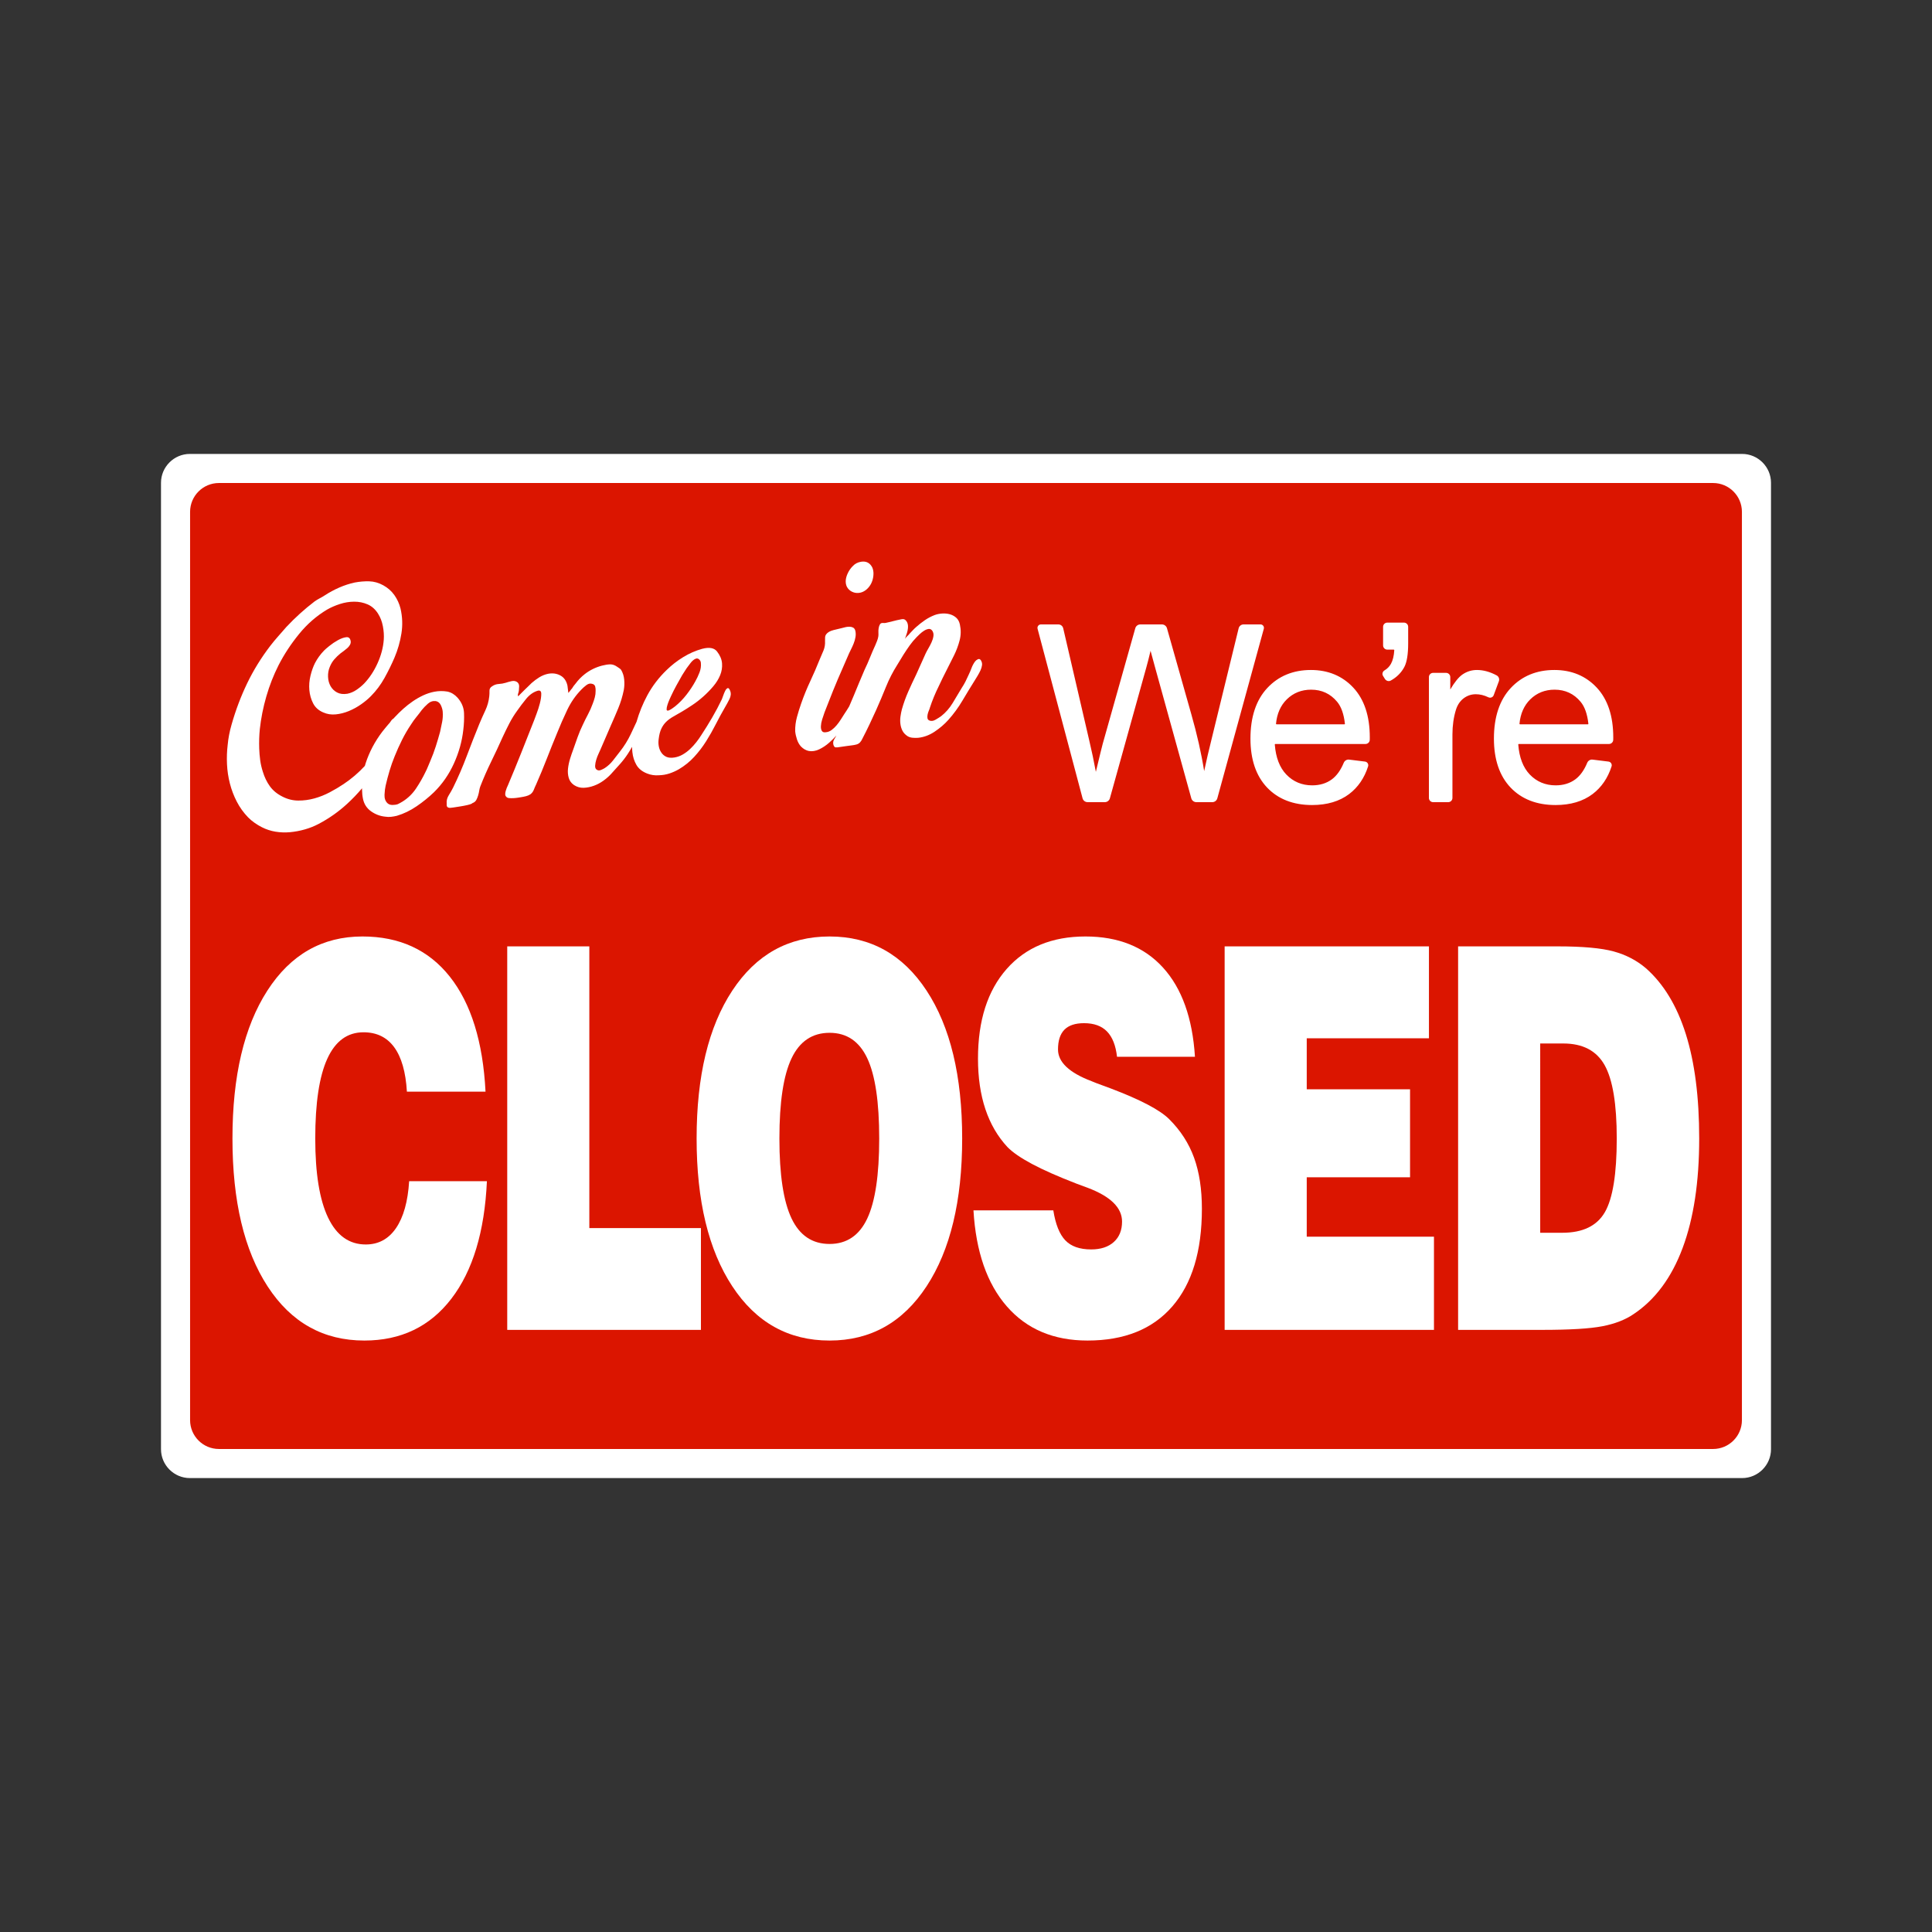 <svg:svg xmlns:svg="http://www.w3.org/2000/svg" enable-background="new 0 0 2491.044 1584.59" height="2989.253" id="Layer_1" version="1.1" viewBox="-249.104 -702.331 2989.253 2989.253" width="2989.253" x="0px" y="0px" xml:space="preserve">
<svg:rect x="-249.104" y="-702.331" width="2989.253" height="2989.253" fill="#333333" stroke="none"/>
<svg:g>
	<svg:path d="M2446.381,1584.59H44.663C20.098,1584.59,0,1564.492,0,1539.927V44.66   c0-24.563,20.097-44.66,44.66-44.66h2401.721c24.565,0,44.663,20.098,44.663,44.663V1539.927   C2491.044,1564.492,2470.946,1584.59,2446.381,1584.59z" fill="#FFFFFF" />
	<svg:path d="M45,1494.93V89.66c0-24.665,19.995-44.66,44.66-44.66h2311.724   c24.665,0,44.66,19.995,44.66,44.66v1405.27c0,24.665-19.995,44.66-44.66,44.66H89.66   C64.995,1539.59,45,1519.595,45,1494.93z" fill="#DB1500" />
	<svg:g>
		<svg:path d="M467.72,427.008c1.096-8.827,1.473-17.543,1.125-26.15    c-0.353-8.602-3.682-16.497-9.994-23.679c-4.487-4.989-9.681-8.141-15.572-9.45    c-6.859-1.158-13.655-1.086-20.378,0.203c-6.003,1.184-11.768,3.073-17.302,5.662    c-5.533,2.596-10.873,5.652-16.013,9.172c-5.146,3.526-10.048,7.38-14.713,11.567    c-4.67,4.194-9.017,8.453-13.038,12.791c-0.718,0.758-1.43,1.552-2.145,2.325    c-1.219,0.623-2.384,1.676-3.491,3.191c-0.644,0.881-1.273,1.816-1.893,2.786    c-4.017,4.579-8.002,9.36-11.945,14.397c-11.5,15.149-20.094,31.457-25.783,48.914    c-0.422,1.32-0.808,2.634-1.177,3.946c-9.878,10.707-20.807,20.067-32.806,28.062    c-6.719,4.514-13.91,8.787-21.568,12.819c-7.663,4.04-15.579,7.191-23.763,9.451    c-8.182,2.266-16.486,3.372-24.902,3.319c-8.42-0.046-16.527-2.065-24.319-6.048    c-8.316-4.144-14.838-9.501-19.57-16.064c-4.731-6.558-8.381-14.095-10.94-22.604    c-1.907-5.884-3.262-11.795-4.06-17.736c-0.802-5.935-1.308-11.979-1.523-18.131    c-0.335-10.089-0.028-20.035,0.923-29.831c1.829-16.855,5.192-33.77,10.099-50.74    c4.904-16.963,11.233-33.105,18.997-48.414c8.538-16.666,19.086-32.716,31.653-48.158    c12.562-15.437,26.997-28.01,43.296-37.726c5.903-3.388,12.504-6.271,19.806-8.648    c7.296-2.371,14.657-3.58,22.072-3.621s14.37,1.353,20.874,4.173c6.499,2.826,11.882,7.612,16.151,14.369    c3.596,5.627,6.088,12.104,7.479,19.432c1.384,7.334,1.847,14.248,1.374,20.752    c-0.856,12.008-4.035,24.135-9.553,36.369c-5.517,12.24-12.421,22.714-20.713,31.426    c-3.416,3.501-7.359,6.775-11.831,9.82c-4.477,3.051-9.227,5.089-14.262,6.116    c-6.284,0.979-11.582,0.318-15.894-1.98c-4.318-2.297-7.67-5.543-10.053-9.753    c-2.389-4.203-3.693-9.01-3.915-14.419c-0.227-5.404,0.651-10.491,2.636-15.254    c1.772-4.479,4.079-8.363,6.906-11.651c2.829-3.281,6.104-6.452,9.838-9.509    c1.337-0.95,2.945-2.129,4.831-3.535c1.88-1.406,3.694-2.859,5.442-4.373c1.742-1.506,3.147-3.209,4.214-5.108    c1.062-1.894,1.448-3.809,1.147-5.744c-0.714-4.586-3.017-6.64-6.896-6.163    c-3.885,0.482-8.163,2.013-12.829,4.594c-4.672,2.583-9.096,5.562-13.268,8.931    c-4.177,3.375-6.793,5.638-7.85,6.788c-5.769,5.85-10.563,12.405-14.378,19.679    c-2.833,5.637-5.154,12.185-6.962,19.638c-1.808,7.46-2.392,14.845-1.745,22.166    c0.642,7.321,2.571,14.136,5.778,20.438c3.209,6.308,8.393,11.003,15.553,14.093    c6.117,2.758,12.649,3.782,19.589,3.073c6.941-0.71,13.722-2.442,20.342-5.208    c6.621-2.758,12.885-6.208,18.799-10.347c5.909-4.132,10.997-8.392,15.268-12.768    c8.125-8.188,15.089-17.499,20.887-27.928c5.8-10.424,10.964-20.939,15.5-31.543    c5.066-11.921,8.641-24.352,10.708-37.291c2.068-12.938,1.601-25.854-1.393-38.746    c-1.927-7.614-5.11-14.541-9.543-20.78c-4.436-6.231-10.168-11.276-17.199-15.134    c-7.035-3.852-14.217-5.888-21.545-6.109c-7.334-0.216-14.846,0.398-22.536,1.838    c-8.139,1.766-16.146,4.368-24.017,7.82c-7.875,3.453-15.295,7.455-22.252,11.998    c-2.473,1.626-5.077,3.146-7.826,4.559c-2.748,1.419-5.458,3.076-8.131,4.977    c-7.743,5.907-15.243,12.148-22.506,18.717c-7.268,6.576-14.292,13.485-21.081,20.723    c-4.195,4.863-8.394,9.656-12.602,14.394c-4.214,4.737-8.276,9.638-12.185,14.699    c-14.185,18.535-26.141,37.9-35.859,58.089c-9.723,20.195-17.781,41.546-24.168,64.064    c-3.049,10.621-5.03,20.948-5.939,30.981c-1.194,9.834-1.548,19.851-1.076,30.039    c0.474,10.195,1.968,20.168,4.471,29.919c2.505,9.757,6.064,19.095,10.671,28.025    c4.603,8.932,10.448,17.056,17.523,24.361c2.938,3.011,6.288,5.828,10.037,8.457    c3.749,2.634,7.5,4.897,11.26,6.782c6.712,3.408,13.75,5.716,21.115,6.918c7.36,1.209,14.822,1.468,22.387,0.783    c7.803-0.716,15.492-2.162,23.075-4.334c7.577-2.165,14.679-5.005,21.311-8.513    c16.001-8.428,30.664-18.747,43.977-30.965c8.234-7.554,15.94-15.597,23.123-24.125    c-0.004,0.719-0.015,1.433-0.009,2.158c0.046,5.066,0.545,9.876,1.503,14.424    c1.76,8.139,5.973,14.534,12.634,19.185c6.662,4.657,13.886,7.365,21.676,8.13    c3.048,0.518,6.089,0.6,9.13,0.249c3.037-0.346,5.988-0.868,8.848-1.563    c10.644-3.141,20.881-8.074,30.723-14.801c9.836-6.727,18.735-13.922,26.696-21.597    c12.876-12.638,23.183-27.48,30.921-44.519C460.916,461.963,465.761,444.632,467.72,427.008z M434.998,414.66    c-0.978,4.854-2.037,9.966-3.179,15.339c-2.051,7.497-4.284,15.017-6.692,22.564    c-2.413,7.554-5.165,14.904-8.255,22.065c-1.278,2.924-2.495,5.833-3.65,8.731    c-1.159,2.906-2.495,5.833-4.013,8.789c-4.111,8.56-8.925,16.975-14.438,25.254    c-5.518,8.281-12.442,15.053-20.774,20.304c-2.709,1.662-5.221,3.039-7.519,4.139    c-2.342,0.863-5.121,1.296-8.333,1.298c-3.216,0.008-5.841-0.946-7.866-2.857    c-3.225-3.209-4.701-7.554-4.441-13.039c0.26-5.479,0.832-10.148,1.718-13.997    c1.77-7.698,3.788-15.369,6.064-23.023c2.272-7.648,4.933-15.177,7.989-22.581    c3.383-8.441,7.152-16.82,11.302-25.137c4.144-8.312,8.832-16.341,14.063-24.083    c2.372-3.831,5.011-7.518,7.925-11.068c2.91-3.543,5.792-7.268,8.65-11.18    c2.485-3.106,5.57-6.306,9.267-9.605c3.69-3.295,7.807-4.678,12.341-4.148    c3.569,0.685,6.19,2.812,7.859,6.384c1.671,3.579,2.625,6.956,2.876,10.129    C436.269,404.571,435.972,409.813,434.998,414.66z" fill="#FFFFFF" />
		<svg:path d="M876.625,362.432c-1.394,0.588-2.654,2.025-3.783,4.3c-1.13,2.28-2.166,4.79-3.096,7.532    c-0.935,2.743-1.588,4.515-1.956,5.314c-4.481,9.36-9.404,18.662-14.767,27.903    c-5.368,9.249-10.949,18.281-16.749,27.099c-2.371,3.837-5.059,7.652-8.05,11.458    c-2.997,3.807-6.221,7.341-9.669,10.597c-3.452,3.263-7.218,6.075-11.303,8.438    c-4.084,2.37-8.425,3.909-13.011,4.623c-4.834,0.753-8.836,0.448-12.017-0.912s-5.802-3.487-7.858-6.385    c-2.062-2.891-3.441-6.201-4.144-9.93c-0.707-3.724-0.756-7.612-0.146-11.667    c0.748-6.298,2.103-11.519,4.057-15.66c1.953-4.137,4.429-7.677,7.439-10.62    c3.004-2.938,6.607-5.604,10.816-7.992c4.203-2.383,8.912-5.099,14.133-8.138    c4.528-2.682,9.705-5.963,15.537-9.84c5.828-3.876,11.514-8.286,17.052-13.23    c5.539-4.944,10.659-10.194,15.36-15.749c4.702-5.557,8.26-11.306,10.675-17.247    c2.415-5.942,3.381-12.03,2.908-18.266c-0.477-6.233-3.032-12.33-7.67-18.287    c-4.362-5.751-12.122-7.142-23.285-4.169c-10.198,2.829-19.983,7.135-29.346,12.918    c-9.367,5.789-17.807,12.361-25.319,19.712c-12.264,11.806-22.28,24.933-30.052,39.373    c-6.995,13.005-12.526,26.64-16.62,40.894c-2.975,6.435-5.986,12.875-9.076,19.326    c-4.481,9.359-9.924,18.121-16.317,26.289c-3.509,4.506-7.111,9.148-10.819,13.93    c-3.708,4.787-8.036,8.8-12.97,12.038c-1.58,0.988-3.588,1.984-6.03,2.979    c-2.441,1.001-4.644,0.787-6.594-0.644c-1.675-1.224-2.429-3.269-2.256-6.143c0.168-2.867,0.748-5.927,1.727-9.175    c0.98-3.243,2.168-6.333,3.565-9.275c1.398-2.938,2.366-5.064,2.902-6.39    c2.515-6.079,5.155-12.178,7.913-18.301c2.758-6.118,5.393-12.216,7.912-18.302    c4.032-9.035,7.94-18.12,11.716-27.242c3.774-9.123,6.636-18.532,8.593-28.241    c0.935-5.092,1.157-10.443,0.654-16.059c-0.502-5.609-2.098-10.679-4.78-15.212    c-0.912-1.093-1.778-1.887-2.597-2.379c-0.818-0.487-1.79-1.143-2.902-1.961    c-3.912-2.853-7.711-4.238-11.409-4.161c-3.698,0.083-7.927,0.741-12.681,1.974    c-4.759,1.239-9.376,2.944-13.86,5.126c-4.484,2.183-8.712,4.823-12.685,7.911    c-5.513,4.326-10.208,9.139-14.08,14.438c-2.322,2.588-4.357,5.38-6.118,8.374    c-0.243,0.038-0.62,0.409-1.127,1.103c-0.511,0.7-1.07,1.465-1.683,2.303    c-0.611,0.838-1.447,1.838-2.504,2.988c-0.3-1.931-0.535-3.813-0.692-5.644    c-0.163-1.83-0.392-3.708-0.693-5.644c-1.651-7.409-5.31-12.655-10.983-15.731    c-5.673-3.071-11.996-3.942-18.961-2.615c-4.797,0.996-9.338,2.816-13.622,5.46    c-4.29,2.651-8.28,5.62-11.972,8.915c-0.411,0.562-1.748,1.884-4.021,3.965c-2.273,2.088-4.643,4.376-7.098,6.856    c-2.459,2.487-4.651,4.685-6.581,6.591c-1.929,1.912-2.875,2.987-2.838,3.225    c-0.713-1.373-0.803-2.779-0.286-4.223c0.519-1.438,0.901-2.924,1.163-4.448    c0.181-2.006,0.324-4.254,0.435-6.747c0.105-2.487-0.714-4.586-2.465-6.296    c-2.55-2.073-5.617-2.709-9.202-1.907c-3.586,0.807-6.671,1.658-9.252,2.553    c-3.309,1.014-6.861,1.625-10.659,1.845c-3.804,0.222-7.261,1.443-10.378,3.657    c-2.709,1.662-4.021,3.965-3.932,6.92c0.088,2.954-0.022,5.819-0.334,8.586    c-0.808,7.549-2.834,14.792-6.08,21.729c-3.251,6.941-6.321,13.85-9.205,20.729    c-6.814,16.645-13.321,33.244-19.523,49.796c-6.208,16.551-13.253,32.862-21.143,48.934    c-1.89,3.762-4.125,7.692-6.697,11.804c-2.578,4.112-3.65,8.361-3.211,12.745    c-0.143,2.249,0.04,3.833,0.552,4.738c0.513,0.912,1.407,1.516,2.693,1.808c1.037,0.331,3.249,0.236,6.635-0.29    c3.379-0.526,7.003-1.091,10.869-1.692c3.86-0.601,7.526-1.299,10.993-2.082    c3.462-0.782,5.761-1.512,6.896-2.187c0.443-0.314,0.887-0.631,1.336-0.95    c0.444-0.314,0.905-0.513,1.393-0.588c2.062-1.063,3.613-2.603,4.662-4.622c1.042-2.018,1.935-4.256,2.663-6.724    c0.731-2.461,1.28-4.896,1.647-7.307c0.367-2.405,0.901-4.529,1.605-6.373    c5.123-13.165,10.736-25.977,16.84-38.43c6.098-12.453,11.992-25.06,17.677-37.819    c3.333-7.198,6.804-14.29,10.416-21.288c3.608-6.992,7.76-13.698,12.453-20.122    c3.834-5.542,8.351-11.505,13.545-17.88c5.189-6.374,11.094-10.568,17.708-12.589    c3.786-1.083,5.698,0.475,5.737,4.673c0.034,4.204-0.683,9.14-2.148,14.806    c-1.471,5.674-3.218,11.142-5.239,16.401c-2.027,5.268-3.207,8.42-3.538,9.457    c-6.737,17.133-13.438,34.068-20.107,50.815c-6.67,16.751-13.531,33.463-20.582,50.145    c-0.574,1.08-1.174,2.409-1.791,3.989c-0.624,1.581-1.17,3.215-1.65,4.896    c-0.479,1.687-0.723,3.33-0.716,4.936c0.001,1.611,0.579,2.941,1.735,3.997c0.913,1.099,2.369,1.736,4.38,1.916    c2.007,0.186,4.173,0.214,6.51,0.1c2.33-0.119,4.585-0.343,6.759-0.681c2.174-0.339,3.861-0.602,5.072-0.79    c2.655-0.413,5.234-0.942,7.733-1.574c2.498-0.639,4.76-1.605,6.782-2.911c2.43-1.862,4.175-4.176,5.229-6.938    c1.054-2.762,2.237-5.479,3.554-8.16c5.848-13.277,11.333-26.499,16.461-39.67    c5.123-13.165,10.471-26.493,16.042-39.977c4.625-11.604,9.826-23.481,15.604-35.641    c5.773-12.153,13.154-22.765,22.134-31.834c1.911-2.024,4.356-4.203,7.334-6.521    c2.978-2.319,5.888-3.079,8.735-2.288c2.806,0.555,4.509,1.96,5.109,4.215c0.595,2.262,0.823,4.511,0.681,6.759    c0.04,3.461-0.368,6.801-1.223,10.024c-0.86,3.231-1.911,6.42-3.147,9.581    c-2.07,5.767-4.542,11.347-7.413,16.739c-2.871,5.398-5.604,10.892-8.194,16.49    c-3.002,6.161-5.66,12.512-7.981,19.054c-2.32,6.549-4.685,13.225-7.087,20.029    c-1.409,3.687-2.893,8.057-4.451,13.124c-1.565,5.067-2.634,10.121-3.207,15.156    c-0.578,5.042-0.198,9.865,1.141,14.48c1.333,4.616,4.08,8.334,8.229,11.15    c4.668,2.984,9.645,4.372,14.935,4.169c5.284-0.208,10.563-1.273,15.829-3.206    c5.265-1.933,10.174-4.552,14.732-7.859c4.554-3.307,8.422-6.691,11.594-10.154    c2.316-2.587,4.586-5.103,6.802-7.553c2.218-2.443,4.481-4.965,6.803-7.553    c4.633-5.174,8.802-10.583,12.503-16.232c2.287-3.493,4.477-7.105,6.591-10.81    c0.006,2.766,0.149,5.511,0.433,8.232c0.746,7.184,2.813,13.727,6.209,19.629    c3.39,5.908,8.907,10.366,16.555,13.38c5.799,2.315,11.878,3.225,18.236,2.728    c5.666-0.14,11.029-1.038,16.095-2.69c5.06-1.652,9.979-3.838,14.749-6.564    c9.057-5.364,17.024-11.8,23.898-19.306c6.869-7.5,12.987-15.502,18.343-24.007    c5.356-8.499,10.351-17.318,14.993-26.454c4.638-9.129,9.493-18.049,14.573-26.76    c1.961-3.273,4.124-7.258,6.488-11.957c2.36-4.692,2.737-9.019,1.134-12.979    C879.339,363.186,878.017,361.844,876.625,362.432z M783.602,388.229c0.911-2.86,1.966-5.622,3.163-8.284    c1.192-2.656,1.973-4.39,2.347-5.189c2.59-5.599,5.333-11.035,8.223-16.309    c2.89-5.274,5.89-10.623,9.004-16.06c0.98-1.637,2.075-3.35,3.28-5.149    c1.205-1.794,2.4-3.649,3.586-5.567c1.63-2.231,3.682-4.963,6.146-8.193    c2.467-3.225,5.093-5.431,7.878-6.606c2.099-0.819,3.951-0.43,5.564,1.175    c1.607,1.605,2.442,3.394,2.505,5.361c0.509,4.873-0.207,9.809-2.148,14.808c-1.946,5.005-4.081,9.541-6.416,13.615    c-3.856,7.036-8.408,13.925-13.665,20.681s-11.069,12.734-17.434,17.928c-0.448,0.319-1.723,1.261-3.828,2.823    c-2.109,1.568-4.09,2.741-5.945,3.523c-2.341,0.862-3.532,0.363-3.57-1.486    C782.246,393.45,782.685,391.098,783.602,388.229z" fill="#FFFFFF" />
		<svg:path d="M1071.745,214.241c2.6,0.836,5.364,1.084,8.28,0.753c2.918-0.328,5.732-1.322,8.441-2.984    c2.711-1.657,5.146-3.893,7.307-6.704c2.16-2.807,3.777-5.904,4.862-9.292    c1.079-3.38,1.659-6.81,1.737-10.289c0.074-3.473-0.49-6.726-1.704-9.754    c-3.62-7.352-9.412-10.409-17.384-9.169c-5.315,0.828-9.661,3.115-13.033,6.854    c-3.01,2.943-5.538,6.555-7.592,10.829c-2.059,4.281-3.144,8.41-3.269,12.383    c-0.047,4.461,1.089,8.181,3.407,11.159C1065.118,211.005,1068.096,213.081,1071.745,214.241z" fill="#FFFFFF" />
		<svg:path d="M1268.408,319.074c-1.269-1.78-2.82-2.217-4.657-1.316    c-1.842,0.907-3.269,2.058-4.287,3.45c-2.246,3.075-4.017,6.377-5.321,9.921    c-1.304,3.542-2.798,7.057-4.483,10.531c-1.647,3.724-3.322,7.26-5.026,10.615    c-1.704,3.362-3.66,6.693-5.865,10.005c-4.506,7.63-9.169,15.406-13.994,23.33    c-4.831,7.93-10.77,14.664-17.82,20.215c-2.228,1.588-5.102,3.392-8.618,5.423    c-3.522,2.033-6.738,2.412-9.657,1.133c-1.599-0.737-2.53-1.954-2.794-3.647    c-0.263-1.687-0.183-3.555,0.24-5.604c0.425-2.043,1.049-3.995,1.872-5.857    c0.824-1.856,1.38-3.427,1.679-4.714c3.693-11.209,8.273-22.312,13.739-33.31    c3.701-7.998,7.593-15.962,11.681-23.898c4.082-7.929,8.098-15.918,12.043-23.953    c3.569-7.235,6.408-14.85,8.503-22.847c2.096-7.991,2.242-16.179,0.444-24.561    c-0.957-4.548-2.87-8.089-5.733-10.611c-2.869-2.522-6.176-4.292-9.92-5.32    c-3.748-1.022-7.703-1.398-11.863-1.122c-4.166,0.277-7.999,1.06-11.51,2.348    c-5.37,2.077-10.398,4.715-15.095,7.916c-4.696,3.207-9.218,6.758-13.558,10.646    c-1.748,1.513-3.361,3.062-4.842,4.65c-1.486,1.593-3.082,3.263-4.786,5.012    c-1.023,1.4-2.456,2.922-4.3,4.565c-1.848,1.65-3.019,3.253-3.518,4.815l0.249-0.781    c0.163-0.519,0.322-1.099,0.471-1.743c0.144-0.638,0.49-1.618,1.026-2.942    c4.55-12.084,4.134-20.311-1.241-24.67c-0.562-0.405-1.228-0.736-2.009-0.985    c-0.782-0.25-2.022-0.242-3.708,0.021c-1.693,0.264-4.091,0.764-7.189,1.49    c-3.104,0.731-7.152,1.733-12.15,3.004c-1.897,0.545-3.628,0.936-5.196,1.18    c-1.573,0.245-2.617,0.286-3.136,0.117c-2.774-0.31-4.647,0.352-5.628,1.989    c-0.985,1.638-1.667,3.6-2.053,5.886c-0.387,2.287-0.516,4.661-0.377,7.109    c0.132,2.455,0.07,4.441-0.185,5.967c-0.386,2.286-1.023,4.554-1.911,6.791    c-0.892,2.244-1.787,4.424-2.692,6.542c-2.965,6.398-5.737,12.831-8.315,19.291    c-2.582,6.467-5.375,12.775-8.371,18.93c-2.927,6.643-5.729,13.265-8.412,19.863    c-2.683,6.604-5.472,13.347-8.354,20.227c-2.412,5.445-4.743,10.923-6.998,16.432    c-2.395,3.981-4.906,7.916-7.533,11.806c-1.598,2.476-3.386,5.293-5.365,8.442    c-1.984,3.155-4.179,6.158-6.577,9.002c-2.403,2.85-4.992,5.293-7.765,7.331    c-2.778,2.045-5.755,3.187-8.929,3.431c-2.898,0.451-4.923-0.219-6.067-2.023    c-1.149-1.799-1.653-4.254-1.519-7.371c0.131-3.111,0.772-6.551,1.92-10.318    c1.143-3.761,2.37-7.419,3.675-10.962c1.304-3.543,2.539-6.704,3.719-9.485    c1.173-2.78,1.925-4.689,2.262-5.732c4.754-12.365,9.665-24.512,14.738-36.434    c5.066-11.922,10.259-23.861,15.575-35.821c1.074-2.638,2.462-5.637,4.166-8.998    c1.704-3.356,3.227-6.684,4.567-9.988c1.343-3.3,2.303-6.667,2.882-10.097s0.501-6.693-0.227-9.799    c-0.619-2.373-1.735-3.997-3.353-4.858s-3.424-1.322-5.41-1.384c-1.993-0.061-4.061,0.139-6.217,0.596    c-2.153,0.463-4.061,0.945-5.712,1.446c-3.347,0.77-7.695,1.817-13.055,3.146    c-5.358,1.332-9.162,3.53-11.404,6.599c-1.022,1.4-1.569,3.027-1.649,4.896    c-0.081,1.867-0.113,3.671-0.088,5.394c0.303,5.148-0.479,10.036-2.358,14.653    c-1.877,4.624-3.827,9.195-5.844,13.712c-4.629,11.609-9.543,22.95-14.742,34.023    c-5.205,11.079-9.856,22.501-13.962,34.272c-2.406,6.811-4.59,13.831-6.556,21.06    c-1.97,7.235-2.872,14.548-2.707,21.944c0.364,3.902,1.25,8.033,2.671,12.386    c1.42,4.359,3.479,8.058,6.18,11.099c3.812,3.859,7.888,6.194,12.223,7.004    c5.092,0.935,10.407,0.107,15.941-2.481c5.534-2.59,10.746-6.062,15.635-10.412    c3.965-3.522,7.685-7.223,11.19-11.085c-0.982,1.737-1.982,3.466-3.018,5.175    c-1.598,2.475-2.265,4.933-2.009,7.362c0.252,2.437,1.096,4.282,2.533,5.543c0.801,0.374,2.233,0.458,4.308,0.258    c2.068-0.194,6.969-0.899,14.701-2.103c2.412-0.376,4.775-0.685,7.093-0.92c2.312-0.237,4.656-0.666,7.037-1.28    c2.374-0.613,4.307-1.72,5.792-3.313c1.481-1.587,2.677-3.443,3.587-5.567    c3.813-7.273,7.489-14.648,11.028-22.127c3.533-7.473,7.053-15.071,10.553-22.794    c5.311-11.959,10.331-23.81,15.06-35.557c4.725-11.74,10.562-23.102,17.517-34.083l9.757-15.99    c2.984-4.668,6.096-9.298,9.342-13.885c3.24-4.587,6.896-8.925,10.96-13.025c0.85-0.874,2.354-2.343,4.509-4.412    c2.149-2.062,4.412-3.841,6.778-5.323c2.367-1.481,4.694-2.399,6.992-2.758c2.293-0.356,4.231,0.583,5.818,2.806    c1.619,2.473,2.18,5.291,1.687,8.457c-0.497,3.175-1.486,6.356-2.966,9.554c-1.484,3.2-3.102,6.299-4.862,9.292    c-1.76,2.999-3.195,5.692-4.307,8.092c-2.389,5.324-4.779,10.642-7.164,15.959    c-2.389,5.323-4.779,10.641-7.163,15.958c-4.318,8.836-8.44,17.705-12.373,26.602    c-3.937,8.904-7.259,18.143-9.973,27.714c-0.922,3.61-1.645,7.308-2.168,11.099    c-0.523,3.792-0.556,7.572-0.092,11.332c0.459,3.768,1.5,7.252,3.112,10.463c1.613,3.216,4.214,6.023,7.807,8.433    c2.193,1.387,4.736,2.231,7.629,2.523c2.887,0.293,5.804,0.332,8.739,0.124c9.009-0.909,17.602-4.103,25.784-9.579    c8.176-5.477,15.213-11.518,21.112-18.13c8.218-9.193,15.507-19.17,21.873-29.938    c6.361-10.76,12.818-21.35,19.36-31.773c1.187-1.912,2.563-4.168,4.142-6.768    c1.573-2.593,3.009-5.292,4.307-8.091c1.292-2.8,2.108-5.523,2.438-8.173    C1270.675,324.103,1270.029,321.547,1268.408,319.074z" fill="#FFFFFF" />
	</svg:g>
	<svg:g>
		<svg:g>
			<svg:path d="M1433.606,537.295c-2.942,0-5.528-1.99-6.282-4.833l-69.613-262.346     c-0.648-2.443,1.19-4.833,3.718-4.833h26.924c2.922,0,5.47,2.024,6.13,4.871l40.247,173.44     c4.262,17.877,7.955,35.639,11.086,53.288c0.095,0.535,0.854,0.548,0.98,0.02     c6.585-27.618,10.48-43.595,11.684-47.926l50.411-178.879c0.8-2.841,3.405-4.813,6.356-4.813h33.418     c2.952,0,5.558,1.971,6.362,4.811l37.603,132.865c9.502,33.207,16.433,64.483,20.791,93.829     c0.071,0.481,0.758,0.512,0.855,0.036c3.393-16.613,7.746-35.533,13.051-56.755l41.49-169.928     c0.695-2.846,3.256-4.857,6.186-4.857h26.182c2.519,0,4.344,2.393,3.678,4.822l-71.945,262.368     c-0.779,2.842-3.376,4.822-6.322,4.822h-24.697c-2.948,0-5.547-1.978-6.333-4.819l-56.001-202.437     c-4.07-14.611-6.734-24.467-7.985-29.569c-0.144-0.589-0.979-0.472-1.115,0.119     c-2.635,11.435-5.105,21.251-7.414,29.449l-56.364,202.439c-0.791,2.841-3.392,4.817-6.341,4.817H1433.606z" fill="#FFFFFF" />
			<svg:path d="M1626.594,538.795h-24.697c-3.616,0-6.814-2.434-7.778-5.919l-56.001-202.437     c-3.273-11.75-5.597-20.275-7.044-25.852c-2.322,9.901-4.532,18.585-6.581,25.859l-56.362,202.435     c-0.97,3.482-4.172,5.915-7.786,5.915h-26.738c-3.624,0-6.804-2.446-7.732-5.948l-69.613-262.346     c-0.429-1.618-0.091-3.306,0.929-4.631c1.02-1.326,2.565-2.086,4.239-2.086h26.924     c3.646,0,6.768,2.481,7.591,6.032l40.247,173.44c3.862,16.199,7.307,32.545,10.253,48.655     c5.894-24.68,9.455-39.252,10.591-43.337l50.413-178.884c0.98-3.478,4.188-5.906,7.8-5.906h33.418     c3.612,0,6.821,2.427,7.805,5.903l37.603,132.864c8.85,30.926,15.547,60.559,19.935,88.185     c3.192-15.144,7.176-32.277,11.864-51.03l41.488-169.92c0.861-3.533,4.005-6.002,7.643-6.002h26.182     c1.672,0,3.213,0.762,4.226,2.09c1.014,1.329,1.341,3.016,0.898,4.628l-71.945,262.368     C1633.407,536.359,1630.211,538.795,1626.594,538.795z M1531.089,298.583c0.94,0,1.721,0.615,1.945,1.531     c1.248,5.085,3.856,14.743,7.974,29.523l56.001,202.44c0.606,2.189,2.616,3.719,4.888,3.719h24.697     c2.271,0,4.275-1.529,4.876-3.718l71.945-262.368c0.192-0.703,0.05-1.438-0.391-2.016     c-0.441-0.578-1.112-0.91-1.841-0.91h-26.182c-2.251,0-4.195,1.527-4.729,3.713l-41.49,169.928     c-5.287,21.15-9.674,40.223-13.038,56.699c-0.186,0.908-0.962,1.542-1.887,1.542     c-0.972,0-1.78-0.697-1.922-1.658c-4.328-29.141-11.31-60.645-20.75-93.636l-37.605-132.869     c-0.62-2.19-2.642-3.72-4.918-3.72h-33.418c-2.275,0-4.295,1.529-4.913,3.72l-50.411,178.878     c-1.193,4.294-5.12,20.401-11.669,47.867c-0.216,0.908-1.019,1.542-1.95,1.542     c-0.97,0-1.796-0.693-1.965-1.647c-3.117-17.57-6.841-35.469-11.068-53.202l-40.249-173.449     c-0.507-2.184-2.427-3.709-4.669-3.709h-26.924c-0.735,0-1.414,0.334-1.861,0.915s-0.596,1.322-0.406,2.033     l69.613,262.347c0.58,2.189,2.567,3.717,4.832,3.717h26.738c2.272,0,4.286-1.529,4.896-3.719l56.364-202.439     c2.285-8.115,4.773-18,7.397-29.384C1529.227,299.27,1530.086,298.583,1531.089,298.583z" fill="#FFFFFF" />
		</svg:g>
		<svg:g>
			<svg:path d="M1831.36,478.483c1.115-2.693,3.863-4.389,6.755-4.031l24.587,3.04     c2.636,0.326,4.337,2.954,3.529,5.485c-5.696,17.829-15.299,31.853-28.811,42.072     c-14.722,11.133-33.523,16.699-56.406,16.699c-28.823,0-51.675-8.874-68.56-26.626     c-16.885-17.749-25.327-42.644-25.327-74.683c0-33.149,8.535-58.879,25.605-77.188     c17.07-18.305,39.211-27.461,66.426-27.461c26.348,0,47.871,8.97,64.57,26.904     c16.699,17.937,25.049,43.171,25.049,75.703c0,1.052-0.018,2.383-0.053,3.993     c-0.06,2.761-2.37,4.913-5.132,4.913h-139.453c-1.362,0-2.436,1.156-2.333,2.514     c1.554,20.422,7.621,36.158,18.202,47.213c11.008,11.504,24.738,17.256,41.191,17.256     c12.246,0,22.697-3.215,31.357-9.649C1820.234,498.937,1826.501,490.217,1831.36,478.483z M1723.682,417.449     c-0.121,1.321,0.986,2.395,2.313,2.395h105.029c1.344,0,2.398-1.157,2.253-2.493     c-1.671-15.334-5.796-26.934-12.37-34.802c-10.64-12.864-24.432-19.297-41.377-19.297     c-15.34,0-28.235,5.134-38.687,15.4C1730.879,388.44,1725.16,401.372,1723.682,417.449z" fill="#FFFFFF" />
			<svg:path d="M1781.014,543.248c-29.114,0-52.547-9.115-69.647-27.092     c-17.08-17.954-25.74-43.428-25.74-75.716c0-33.387,8.75-59.701,26.009-78.21     c17.287-18.538,40.005-27.938,67.522-27.938c26.656,0,48.75,9.213,65.668,27.382     c16.889,18.14,25.451,43.954,25.451,76.725c0,1.06-0.018,2.402-0.053,4.025     c-0.077,3.519-3.053,6.381-6.633,6.381h-139.453c-0.32,0-0.524,0.169-0.617,0.269     c-0.093,0.1-0.244,0.314-0.22,0.63c1.519,19.97,7.504,35.544,17.79,46.29     c10.662,11.143,24.156,16.793,40.107,16.793c11.859,0,22.108-3.147,30.463-9.353     c7.419-5.51,13.58-14.099,18.311-25.526c1.382-3.338,4.735-5.389,8.325-4.946l24.587,3.04     c1.708,0.211,3.218,1.162,4.144,2.608c0.92,1.438,1.149,3.196,0.63,4.822     c-5.766,18.046-15.635,32.451-29.334,42.812C1823.406,537.528,1804.123,543.248,1781.014,543.248z M1779.159,337.291     c-26.651,0-48.632,9.079-65.329,26.984c-16.723,17.936-25.202,43.561-25.202,76.165     c0,31.492,8.382,56.272,24.914,73.649c16.511,17.358,39.212,26.16,67.473,26.16     c22.441,0,41.115-5.516,55.502-16.395c13.195-9.981,22.712-23.887,28.286-41.333     c0.247-0.773,0.138-1.608-0.3-2.292c-0.442-0.691-1.166-1.147-1.984-1.248l-24.587-3.04     c-2.197-0.274-4.327,1.044-5.186,3.116c-4.941,11.935-11.434,20.948-19.294,26.786     c-8.883,6.599-19.734,9.944-32.252,9.944c-16.802,0-31.024-5.962-42.275-17.719     c-10.777-11.26-17.04-27.456-18.614-48.136c-0.08-1.061,0.288-2.117,1.011-2.897     c0.725-0.782,1.752-1.23,2.818-1.23h139.453c1.962,0,3.592-1.546,3.633-3.446c0.035-1.597,0.053-2.917,0.053-3.96     c0-31.988-8.292-57.114-24.646-74.681C1826.303,346.182,1804.948,337.291,1779.159,337.291z M1831.024,421.344     h-105.029c-1.096,0-2.142-0.458-2.869-1.255c-0.699-0.767-1.031-1.753-0.936-2.778     c1.505-16.366,7.428-29.732,17.604-39.728c10.693-10.504,24.062-15.83,39.737-15.83     c17.334,0,31.644,6.675,42.533,19.841c6.732,8.057,11.009,20.035,12.705,35.595     c0.115,1.055-0.226,2.113-0.935,2.904C1833.12,420.887,1832.095,421.344,1831.024,421.344z M1779.53,364.752     c-14.86,0-27.523,5.037-37.636,14.971c-9.655,9.484-15.28,22.224-16.718,37.863     c-0.017,0.18,0.039,0.341,0.166,0.481c0.161,0.176,0.398,0.277,0.652,0.277h105.029     c0.302,0,0.49-0.16,0.576-0.255c0.083-0.092,0.217-0.29,0.185-0.575     c-1.631-14.961-5.679-26.402-12.03-34.002C1809.458,371.062,1795.926,364.752,1779.53,364.752z" fill="#FFFFFF" />
		</svg:g>
		<svg:g>
			<svg:path d="M1897.357,301.279c-2.761,0-5-2.239-5-5v-28.779c0-2.761,2.239-5,5-5h25.811     c2.761,0,5,2.239,5,5v25.615c0,16.578-1.919,28.513-5.752,35.81c-4.593,8.65-11.398,15.456-20.413,20.418     c-2.494,1.373-5.584,0.388-7.084-2.031l-2.896-4.674c-1.378-2.224-0.473-5.096,1.782-6.422     c4.503-2.649,8.01-6.224,10.52-10.723c3.008-5.392,4.793-12.635,5.353-21.731     c0.084-1.359-1.018-2.483-2.379-2.483H1897.357z" fill="#FFFFFF" />
			<svg:path d="M1899.577,351.468c-2.373,0-4.646-1.29-5.934-3.366l-2.897-4.674     c-0.837-1.352-1.086-2.957-0.699-4.519c0.407-1.653,1.5-3.106,2.996-3.986c4.248-2.498,7.603-5.917,9.972-10.161     c2.884-5.17,4.622-12.267,5.165-21.092c0.018-0.289-0.111-0.491-0.222-0.609     c-0.171-0.182-0.405-0.282-0.66-0.282h-9.941c-3.584,0-6.5-2.916-6.5-6.5v-28.779c0-3.584,2.916-6.5,6.5-6.5h25.811     c3.584,0,6.5,2.916,6.5,6.5v25.615c0,16.741-1.993,29.024-5.924,36.508c-4.714,8.877-11.784,15.952-21.018,21.034     C1901.762,351.188,1900.673,351.468,1899.577,351.468z M1897.357,264c-1.93,0-3.5,1.57-3.5,3.5v28.779     c0,1.93,1.57,3.5,3.5,3.5h9.941c1.075,0,2.112,0.447,2.846,1.227c0.73,0.776,1.096,1.788,1.03,2.849     c-0.57,9.276-2.435,16.803-5.54,22.369c-2.632,4.716-6.356,8.513-11.069,11.285     c-0.805,0.473-1.39,1.246-1.605,2.119c-0.135,0.546-0.185,1.375,0.338,2.22l2.897,4.674     c1.075,1.737,3.375,2.449,5.085,1.507c8.714-4.796,15.38-11.46,19.811-19.808     c3.7-7.043,5.577-18.856,5.577-35.107v-25.615c0-1.93-1.57-3.5-3.5-3.5H1897.357z" fill="#FFFFFF" />
		</svg:g>
		<svg:g>
			<svg:path d="M1968.252,537.295c-2.761,0-5-2.239-5-5V345.244c0-2.761,2.239-5,5-5h20.059     c2.761,0,5,2.239,5,5v22.373c0,0.679,0.919,0.841,1.253,0.25c7.188-12.72,13.853-21.186,19.992-25.396     c6.494-4.453,13.638-6.68,21.431-6.68c9.848,0,19.84,2.748,29.974,8.24c2.558,1.386,3.624,4.482,2.612,7.209     l-8.023,21.612c-0.911,2.455-3.785,3.463-6.141,2.321c-6.697-3.246-13.394-4.869-20.091-4.869     c-7.3,0-13.855,2.198-19.668,6.587c-5.815,4.392-9.959,10.483-12.432,18.276     c-3.711,11.875-5.566,24.863-5.566,38.965v98.164c0,2.761-2.239,5-5,5H1968.252z" fill="#FFFFFF" />
			<svg:path d="M1991.65,538.795h-23.398c-3.584,0-6.5-2.916-6.5-6.5V345.244c0-3.584,2.916-6.5,6.5-6.5h20.059     c3.584,0,6.5,2.916,6.5,6.5v19.189c6.694-11.389,13.045-19.188,18.896-23.2     c6.719-4.606,14.214-6.942,22.279-6.942c10.053,0,20.378,2.833,30.689,8.421     c3.163,1.714,4.583,5.604,3.304,9.05l-8.023,21.611c-0.85,2.289-3.014,3.768-5.514,3.768     c-0.922,0-1.852-0.214-2.688-0.619c-6.459-3.132-12.998-4.72-19.436-4.72c-6.929,0-13.242,2.114-18.764,6.284     c-5.535,4.18-9.541,10.079-11.906,17.533c-3.647,11.668-5.496,24.627-5.496,38.511v98.164     C1998.15,535.879,1995.234,538.795,1991.65,538.795z M1968.252,341.744c-1.93,0-3.5,1.57-3.5,3.5v187.051     c0,1.93,1.57,3.5,3.5,3.5h23.398c1.93,0,3.5-1.57,3.5-3.5V434.131c0-14.188,1.895-27.448,5.635-39.412     c2.559-8.065,6.918-14.463,12.959-19.026c6.055-4.572,12.977-6.89,20.572-6.89c6.896,0,13.875,1.689,20.745,5.02     c0.436,0.211,0.901,0.319,1.38,0.319c1.232,0,2.293-0.711,2.701-1.812l8.023-21.611     c0.763-2.054-0.062-4.362-1.921-5.368c-9.867-5.348-19.711-8.059-29.259-8.059c-7.448,0-14.373,2.159-20.582,6.417     c-5.923,4.061-12.495,12.437-19.535,24.896c-0.393,0.695-1.13,1.126-1.925,1.126     c-1.196,0-2.134-0.928-2.134-2.113v-22.373c0-1.93-1.57-3.5-3.5-3.5H1968.252z" fill="#FFFFFF" />
		</svg:g>
		<svg:g>
			<svg:path d="M2208.065,478.483c1.115-2.693,3.863-4.389,6.755-4.031l24.587,3.04     c2.636,0.326,4.337,2.954,3.529,5.485c-5.696,17.829-15.3,31.853-28.811,42.072     c-14.722,11.133-33.523,16.699-56.406,16.699c-28.823,0-51.675-8.874-68.56-26.626     c-16.885-17.749-25.327-42.644-25.327-74.683c0-33.149,8.535-58.879,25.605-77.188     c17.07-18.305,39.211-27.461,66.426-27.461c26.348,0,47.871,8.97,64.57,26.904     c16.699,17.937,25.049,43.171,25.049,75.703c0,1.052-0.018,2.383-0.053,3.993     c-0.06,2.761-2.371,4.913-5.133,4.913h-139.453c-1.362,0-2.436,1.156-2.333,2.514     c1.554,20.422,7.622,36.158,18.202,47.213c11.008,11.504,24.738,17.256,41.191,17.256     c12.246,0,22.697-3.215,31.357-9.649C2196.939,498.937,2203.206,490.217,2208.065,478.483z M2100.387,417.449     c-0.121,1.321,0.986,2.395,2.313,2.395h105.029c1.344,0,2.398-1.157,2.253-2.493     c-1.671-15.334-5.796-26.934-12.37-34.802c-10.64-12.864-24.432-19.297-41.377-19.297     c-15.34,0-28.235,5.134-38.687,15.4C2107.584,388.44,2101.865,401.372,2100.387,417.449z" fill="#FFFFFF" />
			<svg:path d="M2157.719,543.248c-29.114,0-52.547-9.115-69.647-27.092     c-17.08-17.954-25.74-43.428-25.74-75.716c0-33.387,8.75-59.701,26.009-78.21     c17.287-18.538,40.005-27.938,67.522-27.938c26.656,0,48.75,9.213,65.668,27.382     c16.889,18.14,25.451,43.954,25.451,76.725c0,1.06-0.018,2.402-0.053,4.025     c-0.077,3.519-3.053,6.381-6.633,6.381h-139.453c-0.32,0-0.524,0.169-0.617,0.269     c-0.093,0.1-0.244,0.314-0.22,0.63c1.519,19.97,7.504,35.544,17.79,46.29     c10.662,11.143,24.156,16.793,40.107,16.793c11.859,0,22.108-3.147,30.463-9.353     c7.419-5.51,13.58-14.099,18.311-25.526c1.382-3.338,4.738-5.389,8.325-4.946l24.587,3.04     c1.708,0.211,3.218,1.162,4.144,2.608c0.92,1.438,1.149,3.196,0.63,4.822     c-5.766,18.046-15.635,32.451-29.334,42.812C2200.111,537.528,2180.829,543.248,2157.719,543.248z M2155.864,337.291     c-26.651,0-48.632,9.079-65.329,26.984c-16.723,17.936-25.202,43.561-25.202,76.165     c0,31.492,8.382,56.272,24.914,73.649c16.511,17.358,39.212,26.16,67.473,26.16     c22.441,0,41.115-5.516,55.502-16.395c13.195-9.981,22.712-23.887,28.286-41.333     c0.247-0.773,0.138-1.608-0.3-2.292c-0.442-0.691-1.166-1.147-1.984-1.248l-24.587-3.04     c-2.192-0.274-4.327,1.044-5.186,3.116c-4.941,11.935-11.434,20.948-19.294,26.786     c-8.883,6.599-19.734,9.944-32.252,9.944c-16.802,0-31.024-5.962-42.275-17.719     c-10.777-11.26-17.04-27.456-18.614-48.136c-0.08-1.061,0.288-2.117,1.011-2.897     c0.725-0.782,1.752-1.23,2.818-1.23h139.453c1.962,0,3.592-1.546,3.633-3.446c0.035-1.597,0.053-2.917,0.053-3.96     c0-31.988-8.292-57.114-24.646-74.681C2203.008,346.182,2181.653,337.291,2155.864,337.291z M2207.729,421.344     h-105.029c-1.096,0-2.142-0.458-2.869-1.255c-0.699-0.767-1.031-1.753-0.936-2.778     c1.505-16.366,7.428-29.732,17.604-39.728c10.693-10.504,24.062-15.83,39.737-15.83     c17.334,0,31.644,6.675,42.533,19.841c6.732,8.057,11.009,20.035,12.705,35.595     c0.115,1.055-0.226,2.113-0.935,2.904C2209.825,420.887,2208.8,421.344,2207.729,421.344z M2156.235,364.752     c-14.86,0-27.523,5.037-37.636,14.971c-9.655,9.484-15.28,22.224-16.718,37.863     c-0.017,0.18,0.039,0.341,0.166,0.481c0.161,0.176,0.398,0.277,0.652,0.277h105.029     c0.302,0,0.49-0.16,0.576-0.255c0.083-0.092,0.217-0.29,0.185-0.575     c-1.631-14.961-5.679-26.402-12.03-34.002C2186.164,371.062,2172.631,364.752,2156.235,364.752z" fill="#FFFFFF" />
		</svg:g>
	</svg:g>
	<svg:g>
		<svg:path d="M383.945,1125.277h120.312c-3.583,78.15-21.934,138.776-55.054,181.879    c-33.124,43.103-77.973,64.654-134.546,64.654c-63.379,0-113.242-27.857-149.585-83.587    c-36.347-55.724-54.517-132.06-54.517-229.011c0-96.68,17.993-172.947,53.98-228.809    c35.986-55.855,85.04-83.789,147.168-83.789c57.29,0,102.361,20.746,135.217,62.238    c32.852,41.491,51.248,100.777,55.188,177.85H380.454c-1.792-30.344-8.325-53.236-19.605-68.683    c-11.279-15.44-27.124-23.163-47.534-23.163c-24.888,0-43.552,13.634-55.994,40.888    c-12.446,27.261-18.665,68.419-18.665,123.468c0,53.98,6.622,94.805,19.873,122.461    c13.247,27.664,32.671,41.492,58.276,41.492c19.692,0,35.315-8.459,46.863-25.379    C375.217,1180.869,381.973,1156.699,383.945,1125.277z" fill="#FFFFFF" />
		<svg:path d="M535.7,1355.295V761.923h127.026v435.864h172.681v157.508H535.7z" fill="#FFFFFF" />
		<svg:path d="M828.714,1059.213c0-96.68,18.396-172.947,55.188-228.809    c36.792-55.855,86.965-83.789,150.525-83.789c63.379,0,113.418,27.934,150.122,83.789    c36.7,55.861,55.054,132.129,55.054,228.809c0,96.416-18.354,172.614-55.054,228.607    c-36.704,55.994-86.743,83.99-150.122,83.99c-63.56,0-113.733-27.996-150.525-83.99    C847.11,1231.827,828.714,1155.629,828.714,1059.213z M956.815,1059.213c0,56.133,6.265,97.353,18.799,123.67    c12.53,26.322,32.134,39.477,58.813,39.477c26.495,0,45.923-13.092,58.276-39.276    c12.354-26.184,18.53-67.475,18.53-123.871c0-56.66-6.177-98.089-18.53-124.273    c-12.354-26.184-31.782-39.275-58.276-39.275c-26.679,0-46.284,13.16-58.813,39.477    C963.08,961.464,956.815,1002.817,956.815,1059.213z" fill="#FFFFFF" />
		<svg:path d="M1257.081,1170.395h123.535c3.398,21.489,9.576,36.929,18.53,46.326    c8.95,9.403,22.29,14.1,40.015,14.1c14.858,0,26.541-3.827,35.047-11.481    c8.501-7.653,12.756-18.19,12.756-31.622c0-21.482-17.816-38.937-53.442-52.368    c-7.163-2.682-12.622-4.695-16.382-6.042c-29.185-11.279-52.414-21.552-69.689-30.817    c-17.28-9.265-29.856-17.926-37.732-25.982c-15.22-16.378-26.633-35.984-34.24-58.813    c-7.612-22.822-11.414-48.875-11.414-78.149c0-58.813,14.771-105.001,44.312-138.574    c29.541-33.567,70.181-50.354,121.924-50.354c50.845,0,90.859,16.05,120.044,48.138    c29.18,32.095,45.654,78.087,49.414,137.971h-120.581c-1.972-17.455-7.116-30.477-15.442-39.075    c-8.324-8.592-20.188-12.891-35.583-12.891c-13.608,0-23.726,3.361-30.347,10.071    c-6.626,6.715-9.937,16.918-9.937,30.615c0,19.605,17.364,35.99,52.1,49.145    c3.042,1.348,5.371,2.285,6.982,2.82c5.011,1.882,12.622,4.701,22.827,8.459    c46.011,17.461,76.089,33.304,90.234,47.535c17.544,17.46,30.347,37.331,38.403,59.619    c8.057,22.294,12.085,48.61,12.085,78.955c0,65.529-15.266,115.883-45.789,151.061    c-30.526,35.185-74.255,52.77-131.189,52.77c-52.46,0-94.04-17.586-124.743-52.77    C1278.07,1283.861,1260.84,1234.314,1257.081,1170.395z" fill="#FFFFFF" />
		<svg:path d="M1645.701,1355.295V761.923h316.102v142.2h-189.075v78.955h159.84v136.157h-159.84v91.846    h196.851v144.214H1645.701z" fill="#FFFFFF" />
		<svg:path d="M2006.928,1355.295V761.923h153.613c39.028,0,68.079,2.619,87.145,7.855    c19.068,5.237,35.672,13.898,49.817,25.983c27.393,24.17,47.978,58.147,61.768,101.916    c13.784,43.776,20.679,97.624,20.679,161.535c0,67.142-8.552,123.607-25.646,169.392    c-17.1,45.79-42.298,79.83-75.599,102.118c-12.891,8.861-29.05,15.175-48.474,18.933    c-19.429,3.764-50.535,5.64-93.323,5.64H2006.928z M2133.955,1205.039h34.106    c31.689,0,53.665-10.606,65.931-31.824c12.261-21.212,18.395-59.217,18.395-114.002    c0-53.437-6.269-91.304-18.799-113.598c-12.534-22.289-33.838-33.435-63.916-33.435h-35.718V1205.039z" fill="#FFFFFF" />
	</svg:g>
</svg:g>
</svg:svg>